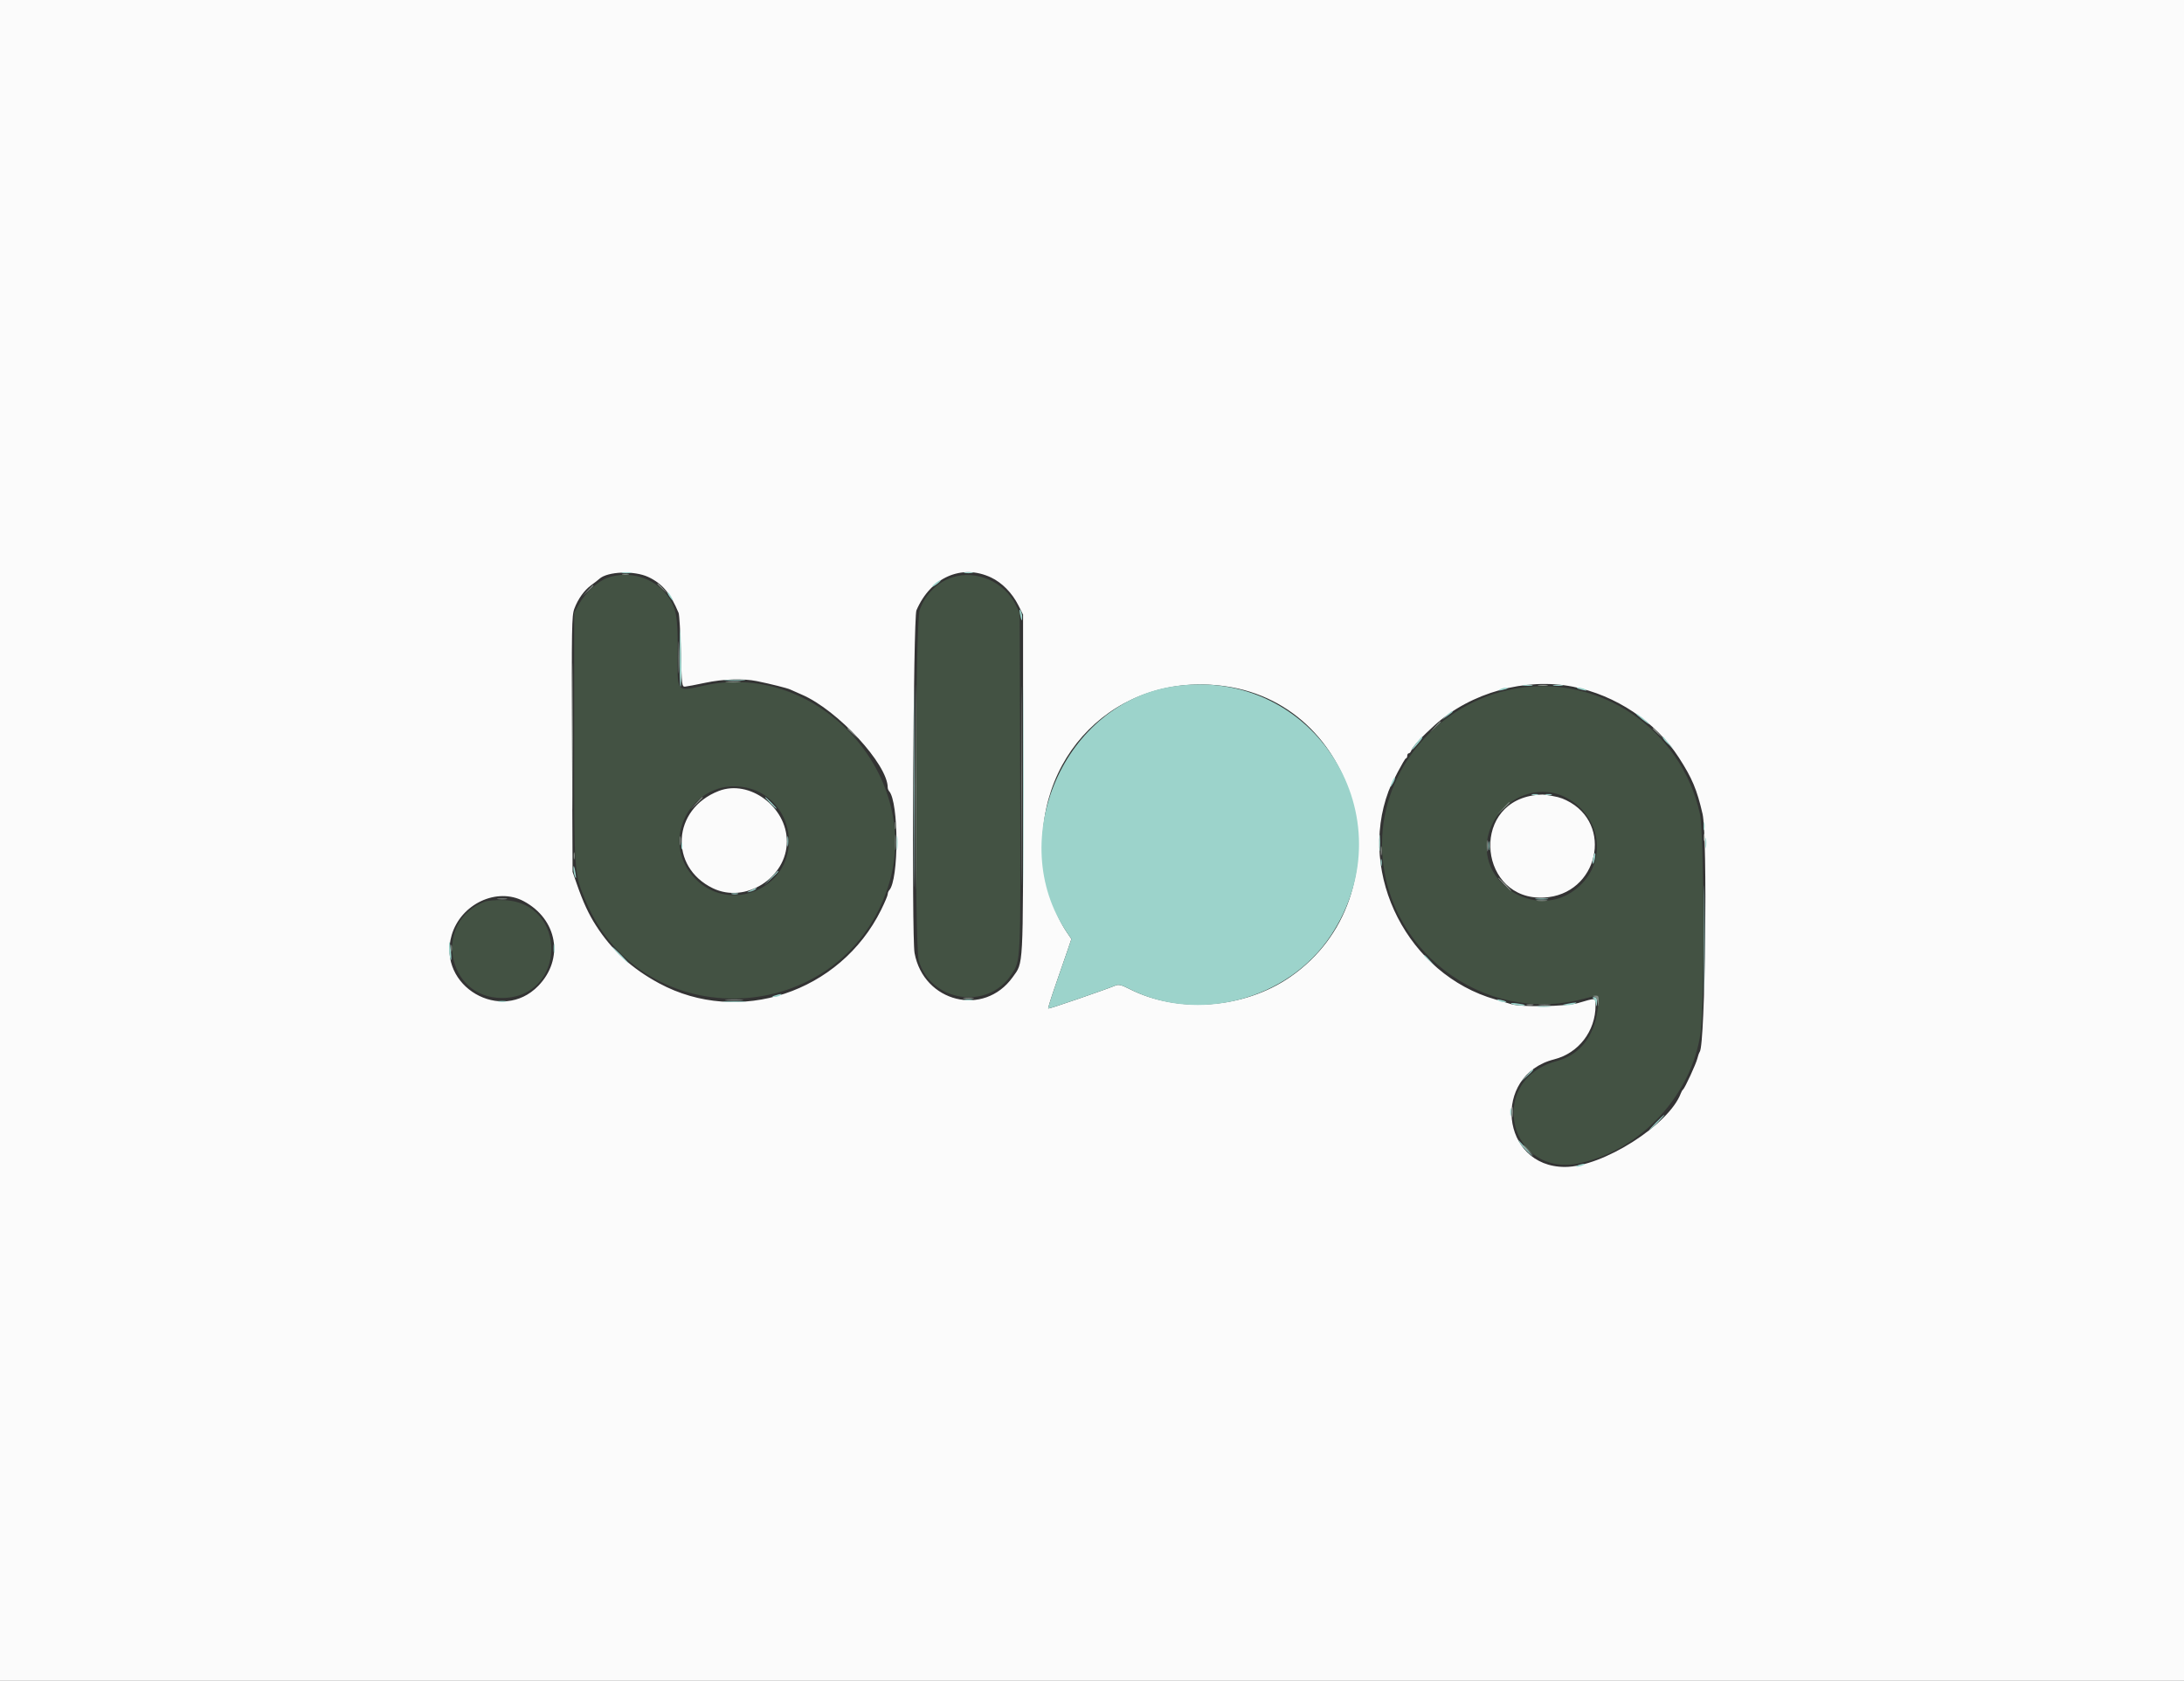 <svg id="svg" version="1.1" xmlns="http://www.w3.org/2000/svg" xmlns:xlink="http://www.w3.org/1999/xlink" width="400" height="307.812" viewBox="0, 0, 400,307.812"><rect x="0" y="0" width="400" height="307.812" fill="#333333" stroke="none"/><g id="svgg"><path id="path0" d="M111.247 105.821 C 109.505 106.438,107.189 108.573,106.070 110.593 L 105.158 112.240 105.158 135.027 C 105.158 160.366,105.125 159.905,107.292 165.043 C 117.788 189.931,153.893 188.394,162.551 162.691 C 169.370 142.450,150.163 121.046,129.176 125.499 C 123.680 126.665,124.063 127.171,124.106 118.814 C 124.137 112.809,123.839 111.268,122.226 109.074 C 119.791 105.762,115.230 104.411,111.247 105.821 M174.421 105.727 C 171.674 106.627,169.539 108.749,168.449 111.663 C 167.603 113.925,167.452 173.080,168.285 175.934 C 170.481 183.460,180.901 185.053,185.201 178.520 C 186.986 175.808,186.943 176.725,186.847 143.187 L 186.759 112.240 186.013 110.724 C 183.952 106.536,178.768 104.301,174.421 105.727 M277.444 126.120 C 263.508 128.644,253.118 140.789,253.118 154.555 C 253.117 173.676,271.520 187.822,290.016 182.918 C 293.119 182.095,293.020 182.012,292.583 185.102 C 291.900 189.932,289.251 193.197,285.111 194.312 C 272.009 197.840,276.392 216.013,289.607 212.957 C 300.787 210.372,309.975 200.283,311.484 188.934 C 312.237 183.276,312.117 152.550,311.328 148.984 C 307.904 133.499,292.837 123.332,277.444 126.120 M137.644 144.485 C 141.638 145.711,144.477 149.641,144.492 153.965 C 144.523 162.834,133.701 167.281,127.405 160.986 C 119.994 153.574,127.556 141.387,137.644 144.485 M286.981 146.137 C 293.245 149.546,294.384 157.559,289.275 162.269 C 281.375 169.551,268.774 160.810,273.209 151.123 C 275.659 145.772,282.055 143.456,286.981 146.137 M88.838 165.105 C 79.270 168.670,81.727 182.756,91.917 182.756 C 103.796 182.756,104.097 165.209,92.225 164.838 C 90.870 164.795,89.346 164.916,88.838 165.105 " stroke="none" fill="#435243" fill-rule="evenodd"></path><path id="path1" d="M0.000 153.965 L 0.000 307.929 200.000 307.929 L 400.000 307.929 400.000 153.965 L 400.000 0.000 200.000 0.000 L 0.000 0.000 0.000 153.965 M118.742 105.669 C 121.290 106.866,122.784 108.637,124.285 112.240 C 124.427 112.579,124.615 115.766,124.704 119.323 C 124.859 125.551,124.888 125.787,125.481 125.740 C 125.820 125.713,127.461 125.401,129.129 125.047 C 132.456 124.341,136.081 124.221,138.622 124.735 C 141.074 125.230,144.204 126.015,144.727 126.267 C 144.981 126.389,145.947 126.816,146.874 127.217 C 153.424 130.046,162.587 139.964,162.587 144.225 C 162.587 144.433,162.704 144.735,162.847 144.896 C 164.632 146.899,164.642 161.125,162.860 163.033 C 162.710 163.194,162.587 163.517,162.587 163.751 C 162.587 163.986,162.040 165.280,161.373 166.628 C 153.869 181.777,135.294 187.920,120.721 180.072 C 115.731 177.386,112.071 174.036,109.152 169.485 C 107.802 167.380,106.802 165.221,105.672 161.971 L 104.869 159.661 104.770 136.260 C 104.679 114.876,104.715 112.739,105.191 111.471 C 105.872 109.660,107.007 108.084,108.306 107.145 C 108.881 106.730,109.542 106.216,109.774 106.004 C 111.269 104.638,116.162 104.456,118.742 105.669 M181.523 105.760 C 183.518 106.704,185.364 108.581,186.500 110.823 L 187.375 112.548 187.375 143.649 C 187.375 177.837,187.465 176.163,185.473 178.946 C 180.214 186.291,169.176 183.577,167.503 174.528 C 166.950 171.537,167.267 113.124,167.844 111.778 C 170.438 105.725,176.143 103.215,181.523 105.760 M224.342 125.657 C 249.913 129.213,257.742 164.088,236.298 178.913 C 227.878 184.734,215.706 185.633,206.828 181.090 C 205.466 180.393,204.874 180.239,204.365 180.449 C 202.314 181.296,192.091 184.803,191.984 184.697 C 191.915 184.627,192.559 182.569,193.415 180.122 C 194.270 177.675,195.253 174.839,195.598 173.818 L 196.226 171.962 195.396 170.739 C 193.332 167.698,191.727 163.139,191.190 158.795 C 188.704 138.665,204.481 122.894,224.342 125.657 M288.068 125.752 C 295.945 127.304,303.255 132.194,307.486 138.741 C 309.917 142.505,310.785 144.567,311.820 149.038 C 312.768 153.137,312.326 191.191,311.313 192.610 C 311.192 192.779,310.994 193.333,310.872 193.840 C 310.635 194.827,308.578 199.281,308.241 199.538 C 308.129 199.623,307.959 199.909,307.862 200.173 C 305.745 205.937,293.571 213.694,286.631 213.700 C 274.829 213.712,273.135 196.922,284.643 193.999 C 289.127 192.860,292.225 188.825,292.225 184.123 C 292.225 182.671,292.417 182.696,288.992 183.695 C 286.821 184.328,278.615 184.467,276.828 183.901 C 276.236 183.713,274.919 183.323,273.903 183.034 C 257.957 178.501,248.573 160.223,254.315 144.881 C 254.855 143.437,257.269 138.876,257.493 138.876 C 257.627 138.876,257.737 138.668,257.737 138.414 C 257.737 138.160,257.866 137.952,258.024 137.952 C 258.182 137.952,258.393 137.710,258.492 137.413 C 258.716 136.748,260.398 134.933,262.792 132.773 C 269.393 126.818,279.386 124.042,288.068 125.752 M131.640 144.849 C 123.120 148.140,122.466 158.725,130.539 162.653 C 136.515 165.562,144.119 160.757,144.112 154.077 C 144.106 147.755,137.249 142.682,131.640 144.849 M280.726 145.673 C 269.155 147.555,271.035 164.945,282.747 164.374 C 292.686 163.889,295.703 150.833,286.866 146.551 C 285.797 146.033,285.167 145.873,282.833 145.523 C 282.494 145.472,281.546 145.540,280.726 145.673 M95.927 165.042 C 102.108 168.352,103.360 175.602,98.601 180.526 C 91.849 187.515,80.005 180.605,82.721 171.262 C 84.384 165.542,91.022 162.415,95.927 165.042 " stroke="none" fill="#fbfbfb" fill-rule="evenodd"></path><path id="path2" d="M114.015 104.917 C 114.483 104.988,115.176 104.986,115.555 104.913 C 115.933 104.840,115.550 104.782,114.704 104.784 C 113.857 104.786,113.547 104.846,114.015 104.917 M176.674 104.913 C 177.055 104.987,177.679 104.987,178.060 104.913 C 178.441 104.840,178.129 104.780,177.367 104.780 C 176.605 104.780,176.293 104.840,176.674 104.913 M171.251 106.862 C 170.297 107.657,170.728 107.648,171.740 106.851 C 172.171 106.513,172.401 106.240,172.251 106.246 C 172.101 106.251,171.651 106.529,171.251 106.862 M122.259 108.545 C 122.261 108.714,122.545 109.199,122.891 109.623 C 123.309 110.134,123.414 110.186,123.203 109.777 C 122.684 108.772,122.257 108.216,122.259 108.545 M186.804 112.394 C 187.047 113.722,187.222 113.973,187.216 112.984 C 187.214 112.575,187.075 112.032,186.909 111.778 C 186.696 111.453,186.665 111.636,186.804 112.394 M124.465 119.381 C 124.431 122.801,124.507 125.663,124.634 125.742 C 124.761 125.821,124.829 123.993,124.785 121.680 C 124.638 113.920,124.526 113.118,124.465 119.381 M187.369 144.111 C 187.369 160.624,187.406 167.379,187.452 159.122 C 187.497 150.866,187.497 137.356,187.452 129.099 C 187.406 120.843,187.369 127.598,187.369 144.111 M167.353 144.111 C 167.353 160.454,167.391 167.140,167.436 158.968 C 167.482 150.797,167.482 137.425,167.436 129.253 C 167.391 121.082,167.353 127.768,167.353 144.111 M132.948 124.630 C 133.838 124.693,135.293 124.693,136.182 124.630 C 137.071 124.568,136.343 124.517,134.565 124.517 C 132.787 124.517,132.059 124.568,132.948 124.630 M215.089 125.669 C 194.941 128.574,183.912 153.817,195.396 170.739 L 196.226 171.962 195.598 173.818 C 195.253 174.839,194.270 177.675,193.415 180.122 C 192.559 182.569,191.915 184.627,191.984 184.697 C 192.091 184.803,202.314 181.296,204.365 180.449 C 204.874 180.239,205.466 180.393,206.828 181.090 C 219.347 187.496,235.896 183.131,243.713 171.363 C 258.085 149.726,240.700 121.975,215.089 125.669 M279.065 125.548 C 279.533 125.619,280.226 125.617,280.605 125.544 C 280.983 125.471,280.600 125.413,279.754 125.415 C 278.907 125.418,278.597 125.477,279.065 125.548 M284.608 125.548 C 285.076 125.619,285.769 125.617,286.147 125.544 C 286.526 125.471,286.143 125.413,285.296 125.415 C 284.450 125.418,284.140 125.477,284.608 125.548 M274.673 126.265 C 274.336 126.493,274.460 126.522,275.135 126.371 C 276.267 126.118,276.513 125.941,275.725 125.948 C 275.400 125.950,274.927 126.093,274.673 126.265 M288.863 126.054 C 288.934 126.115,289.407 126.257,289.915 126.371 C 290.590 126.522,290.715 126.493,290.377 126.265 C 289.961 125.984,288.554 125.787,288.863 126.054 M264.913 131.046 L 264.049 131.839 265.050 131.142 C 265.600 130.759,266.051 130.403,266.051 130.350 C 266.051 130.107,265.710 130.315,264.913 131.046 M299.615 130.664 C 299.615 130.749,300.169 131.257,300.847 131.794 C 301.524 132.330,302.079 132.700,302.079 132.615 C 302.079 132.531,301.524 132.022,300.847 131.486 C 300.169 130.949,299.615 130.580,299.615 130.664 M259.584 135.863 C 258.321 137.431,258.184 137.891,259.375 136.567 C 259.984 135.889,260.488 135.231,260.495 135.104 C 260.515 134.749,260.413 134.834,259.584 135.863 M304.542 135.072 C 304.542 135.238,304.992 135.781,305.543 136.278 L 306.543 137.182 305.620 136.106 C 305.112 135.514,304.661 134.972,304.619 134.900 C 304.577 134.829,304.542 134.906,304.542 135.072 M255.015 143.046 C 254.499 144.179,254.598 144.420,255.156 143.391 C 255.416 142.910,255.572 142.459,255.501 142.389 C 255.431 142.318,255.212 142.614,255.015 143.046 M280.600 145.555 C 280.897 145.632,281.382 145.632,281.678 145.555 C 281.975 145.477,281.732 145.414,281.139 145.414 C 280.547 145.414,280.304 145.477,280.600 145.555 M283.064 145.555 C 283.360 145.632,283.845 145.632,284.142 145.555 C 284.438 145.477,284.196 145.414,283.603 145.414 C 283.010 145.414,282.768 145.477,283.064 145.555 M141.032 147.036 C 141.606 147.629,142.145 148.114,142.230 148.114 C 142.315 148.114,141.914 147.629,141.339 147.036 C 140.765 146.443,140.226 145.958,140.141 145.958 C 140.056 145.958,140.457 146.443,141.032 147.036 M312.010 151.347 C 312.013 152.025,312.076 152.266,312.150 151.882 C 312.224 151.499,312.221 150.945,312.144 150.651 C 312.067 150.356,312.006 150.670,312.010 151.347 M252.607 154.426 C 252.609 155.781,252.663 156.297,252.728 155.573 C 252.793 154.849,252.792 153.740,252.726 153.110 C 252.660 152.479,252.606 153.072,252.607 154.426 M164.227 154.426 C 164.229 155.612,164.284 156.059,164.351 155.420 C 164.418 154.782,164.417 153.812,164.348 153.265 C 164.280 152.718,164.226 153.241,164.227 154.426 M144.199 154.119 C 144.201 154.965,144.261 155.275,144.332 154.807 C 144.403 154.339,144.401 153.646,144.328 153.268 C 144.255 152.889,144.197 153.272,144.199 154.119 M312.328 154.426 C 312.331 155.273,312.390 155.583,312.461 155.115 C 312.532 154.647,312.530 153.954,312.457 153.575 C 312.384 153.197,312.326 153.580,312.328 154.426 M272.601 154.888 C 272.601 155.651,272.661 155.962,272.735 155.581 C 272.808 155.200,272.808 154.577,272.735 154.196 C 272.661 153.814,272.601 154.126,272.601 154.888 M124.783 154.888 C 124.783 155.481,124.846 155.724,124.924 155.427 C 125.001 155.131,125.001 154.646,124.924 154.349 C 124.846 154.053,124.783 154.296,124.783 154.888 M291.801 157.082 C 291.693 157.623,291.662 158.123,291.731 158.193 C 291.801 158.263,291.954 157.884,292.071 157.352 C 292.188 156.820,292.219 156.320,292.141 156.241 C 292.062 156.163,291.910 156.541,291.801 157.082 M312.076 172.132 C 312.076 181.024,312.115 184.661,312.163 180.216 C 312.211 175.770,312.211 168.495,312.163 164.049 C 312.115 159.604,312.076 163.241,312.076 172.132 M252.881 157.968 C 252.881 158.560,252.945 158.803,253.022 158.507 C 253.100 158.210,253.100 157.725,253.022 157.429 C 252.945 157.132,252.881 157.375,252.881 157.968 M105.025 159.225 C 105.037 159.634,105.173 160.246,105.326 160.585 C 105.521 161.014,105.548 160.828,105.418 159.969 C 105.200 158.539,104.994 158.149,105.025 159.225 M141.171 160.816 L 139.954 162.125 141.263 160.907 C 142.480 159.775,142.713 159.507,142.480 159.507 C 142.429 159.507,141.841 160.096,141.171 160.816 M137.490 163.059 C 136.717 163.432,136.692 163.474,137.336 163.319 C 137.760 163.217,138.238 163.010,138.399 162.860 C 138.798 162.487,138.579 162.535,137.490 163.059 M134.026 163.723 C 134.323 163.800,134.808 163.800,135.104 163.723 C 135.400 163.645,135.158 163.582,134.565 163.582 C 133.972 163.582,133.730 163.645,134.026 163.723 M281.370 164.657 C 281.921 164.725,282.821 164.725,283.372 164.657 C 283.922 164.589,283.472 164.533,282.371 164.533 C 281.270 164.533,280.820 164.589,281.370 164.657 M82.239 173.698 C 82.251 174.446,82.376 175.335,82.517 175.674 C 82.673 176.045,82.708 175.557,82.607 174.442 C 82.406 172.217,82.209 171.819,82.239 173.698 M101.393 173.672 C 101.393 174.434,101.453 174.746,101.526 174.365 C 101.599 173.984,101.599 173.360,101.526 172.979 C 101.453 172.598,101.393 172.910,101.393 173.672 M113.472 174.904 C 114.306 175.751,115.058 176.443,115.142 176.443 C 115.227 176.443,114.614 175.751,113.780 174.904 C 112.946 174.057,112.194 173.364,112.109 173.364 C 112.025 173.364,112.638 174.057,113.472 174.904 M260.816 175.000 C 260.816 175.053,261.266 175.503,261.817 176.001 L 262.818 176.905 261.913 175.905 C 261.070 174.972,260.816 174.762,260.816 175.000 M141.955 182.294 C 141.321 182.497,141.294 182.545,141.801 182.567 C 142.140 182.581,142.625 182.458,142.879 182.294 C 143.419 181.945,143.044 181.945,141.955 182.294 M291.809 182.838 C 292.003 182.962,292.227 183.410,292.306 183.834 C 292.427 184.486,292.455 184.450,292.491 183.603 C 292.523 182.837,292.406 182.603,291.994 182.607 C 291.648 182.610,291.582 182.692,291.809 182.838 M176.674 183.127 C 177.055 183.201,177.679 183.201,178.060 183.127 C 178.441 183.054,178.129 182.994,177.367 182.994 C 176.605 182.994,176.293 183.054,176.674 183.127 M274.365 183.204 C 274.619 183.376,275.092 183.518,275.417 183.521 C 276.205 183.527,275.959 183.351,274.827 183.098 C 274.152 182.947,274.028 182.976,274.365 183.204 M91.382 183.436 C 91.765 183.509,92.319 183.507,92.613 183.429 C 92.908 183.352,92.594 183.292,91.917 183.296 C 91.239 183.299,90.999 183.362,91.382 183.436 M132.806 183.446 C 133.786 183.507,135.310 183.506,136.193 183.444 C 137.076 183.383,136.274 183.332,134.411 183.333 C 132.548 183.334,131.826 183.384,132.806 183.446 M276.844 183.850 C 277.256 184.110,279.555 184.281,279.266 184.030 C 279.196 183.969,278.521 183.840,277.768 183.743 C 276.882 183.630,276.556 183.668,276.844 183.850 M286.990 183.834 C 285.938 184.055,285.934 184.061,286.836 184.079 C 287.344 184.090,288.037 183.979,288.376 183.834 C 289.116 183.516,288.502 183.516,286.990 183.834 M281.671 184.364 C 282.218 184.432,283.188 184.433,283.827 184.366 C 284.466 184.300,284.018 184.244,282.833 184.243 C 281.647 184.241,281.125 184.296,281.671 184.364 M279.583 196.998 L 278.522 198.152 279.677 197.091 C 280.751 196.104,280.973 195.843,280.738 195.843 C 280.686 195.843,280.167 196.363,279.583 196.998 M276.598 203.695 C 276.601 204.373,276.665 204.613,276.738 204.230 C 276.812 203.847,276.809 203.293,276.732 202.999 C 276.655 202.704,276.595 203.018,276.598 203.695 M303.310 205.543 C 302.562 206.305,302.020 206.928,302.104 206.928 C 302.189 206.928,302.870 206.305,303.618 205.543 C 304.366 204.781,304.909 204.157,304.824 204.157 C 304.739 204.157,304.058 204.781,303.310 205.543 M278.302 209.238 C 278.481 209.577,279.222 210.408,279.950 211.085 C 281.257 212.302,280.839 211.776,278.116 208.776 C 278.040 208.691,278.123 208.899,278.302 209.238 M288.992 213.395 C 288.603 213.562,288.546 213.660,288.838 213.660 C 289.092 213.660,289.577 213.540,289.915 213.395 C 290.304 213.228,290.360 213.130,290.069 213.130 C 289.815 213.130,289.330 213.249,288.992 213.395 " stroke="none" fill="#9cd3cb" fill-rule="evenodd"></path><path id="path3" d="M114.011 105.216 C 114.307 105.294,114.792 105.294,115.089 105.216 C 115.385 105.139,115.142 105.075,114.550 105.075 C 113.957 105.075,113.714 105.139,114.011 105.216 M107.602 108.160 L 106.697 109.161 107.698 108.256 C 108.631 107.413,108.841 107.159,108.603 107.159 C 108.550 107.159,108.099 107.610,107.602 108.160 M187.061 143.957 C 187.061 160.216,187.098 166.822,187.144 158.637 C 187.190 150.453,187.190 137.150,187.144 129.076 C 187.098 121.002,187.061 127.698,187.061 143.957 M124.219 120.400 C 124.219 123.025,124.267 124.099,124.324 122.787 C 124.382 121.474,124.382 119.326,124.324 118.014 C 124.267 116.701,124.219 117.775,124.219 120.400 M133.102 124.936 C 133.737 125.002,134.777 125.002,135.412 124.936 C 136.047 124.869,135.527 124.815,134.257 124.815 C 132.987 124.815,132.467 124.869,133.102 124.936 M262.798 133.102 L 261.894 134.103 262.895 133.199 C 263.445 132.701,263.895 132.251,263.895 132.198 C 263.895 131.960,263.641 132.170,262.798 133.102 M155.196 133.430 C 155.196 133.483,155.647 133.933,156.197 134.430 L 157.198 135.335 156.293 134.334 C 155.450 133.401,155.196 133.192,155.196 133.430 M275.272 148.037 L 274.211 149.192 275.366 148.131 C 276.440 147.143,276.662 146.882,276.427 146.882 C 276.375 146.882,275.856 147.402,275.272 148.037 M163.922 154.273 C 163.922 155.543,163.976 156.062,164.043 155.427 C 164.109 154.792,164.109 153.753,164.043 153.118 C 163.976 152.483,163.922 153.002,163.922 154.273 M272.302 154.888 C 272.302 155.820,272.359 156.201,272.430 155.735 C 272.501 155.269,272.501 154.507,272.430 154.042 C 272.359 153.576,272.302 153.957,272.302 154.888 M105.075 156.736 C 105.075 157.329,105.139 157.571,105.216 157.275 C 105.294 156.978,105.294 156.493,105.216 156.197 C 105.139 155.901,105.075 156.143,105.075 156.736 M91.228 164.655 C 91.696 164.726,92.389 164.724,92.768 164.651 C 93.147 164.578,92.764 164.520,91.917 164.522 C 91.070 164.525,90.760 164.584,91.228 164.655 M281.524 164.963 C 281.990 165.033,282.752 165.033,283.218 164.963 C 283.684 164.892,283.303 164.834,282.371 164.834 C 281.440 164.834,281.059 164.892,281.524 164.963 M82.596 173.672 C 82.596 174.265,82.660 174.507,82.737 174.211 C 82.815 173.915,82.815 173.430,82.737 173.133 C 82.660 172.837,82.596 173.079,82.596 173.672 M291.976 182.503 C 292.289 182.585,292.545 183.031,292.619 183.622 C 292.737 184.565,292.744 184.558,292.791 183.449 C 292.835 182.433,292.758 182.298,292.148 182.330 C 291.656 182.355,291.606 182.405,291.976 182.503 M176.520 182.823 C 176.986 182.893,177.748 182.893,178.214 182.823 C 178.680 182.752,178.299 182.694,177.367 182.694 C 176.436 182.694,176.055 182.752,176.520 182.823 M133.112 183.137 C 133.921 183.200,135.168 183.200,135.883 183.135 C 136.598 183.070,135.935 183.018,134.411 183.019 C 132.887 183.020,132.302 183.073,133.112 183.137 M281.992 184.057 C 282.545 184.125,283.377 184.124,283.839 184.054 C 284.302 183.983,283.849 183.927,282.833 183.929 C 281.817 183.931,281.438 183.988,281.992 184.057 M278.984 209.796 C 278.984 209.849,279.434 210.299,279.985 210.797 L 280.985 211.701 280.081 210.701 C 279.238 209.768,278.984 209.558,278.984 209.796 " stroke="none" fill="#828c84" fill-rule="evenodd"></path><path id="path4" d="M120.400 106.948 C 120.400 107.001,120.851 107.451,121.401 107.949 L 122.402 108.853 121.497 107.852 C 120.654 106.919,120.400 106.710,120.400 106.948 M104.842 134.873 C 104.842 146.813,104.880 151.697,104.927 145.727 C 104.973 139.758,104.973 129.988,104.927 124.018 C 104.880 118.048,104.842 122.933,104.842 134.873 M167.661 144.111 C 167.661 160.793,167.699 167.617,167.744 159.276 C 167.790 150.935,167.790 137.286,167.744 128.945 C 167.699 120.604,167.661 127.429,167.661 144.111 M281.836 125.548 C 282.304 125.619,282.997 125.617,283.376 125.544 C 283.755 125.471,283.372 125.413,282.525 125.415 C 281.678 125.418,281.368 125.477,281.836 125.548 M302.694 133.430 C 302.694 133.483,303.145 133.933,303.695 134.430 L 304.696 135.335 303.792 134.334 C 302.948 133.401,302.694 133.192,302.694 133.430 M127.466 147.113 L 126.405 148.268 127.560 147.207 C 128.195 146.623,128.714 146.103,128.714 146.052 C 128.714 145.817,128.454 146.038,127.466 147.113 M163.890 151.193 C 163.890 151.786,163.953 152.028,164.031 151.732 C 164.108 151.436,164.108 150.951,164.031 150.654 C 163.953 150.358,163.890 150.600,163.890 151.193 M312.004 153.349 C 312.004 153.941,312.067 154.184,312.145 153.888 C 312.222 153.591,312.222 153.106,312.145 152.810 C 312.067 152.513,312.004 152.756,312.004 153.349 M124.487 153.965 C 124.487 154.727,124.547 155.038,124.621 154.657 C 124.694 154.276,124.694 153.653,124.621 153.272 C 124.547 152.891,124.487 153.202,124.487 153.965 M252.894 155.812 C 252.894 156.574,252.954 156.886,253.027 156.505 C 253.101 156.124,253.101 155.500,253.027 155.119 C 252.954 154.738,252.894 155.050,252.894 155.812 M275.443 161.971 C 276.104 162.648,276.715 163.202,276.799 163.202 C 276.884 163.202,276.412 162.648,275.751 161.971 C 275.089 161.293,274.479 160.739,274.394 160.739 C 274.309 160.739,274.781 161.293,275.443 161.971 M279.677 184.046 C 279.973 184.123,280.458 184.123,280.754 184.046 C 281.051 183.969,280.808 183.905,280.216 183.905 C 279.623 183.905,279.380 183.969,279.677 184.046 M276.916 203.695 C 276.919 204.542,276.979 204.852,277.049 204.384 C 277.120 203.916,277.118 203.223,277.045 202.844 C 276.972 202.465,276.914 202.848,276.916 203.695 " stroke="none" fill="#8c948c" fill-rule="evenodd"></path></g></svg>